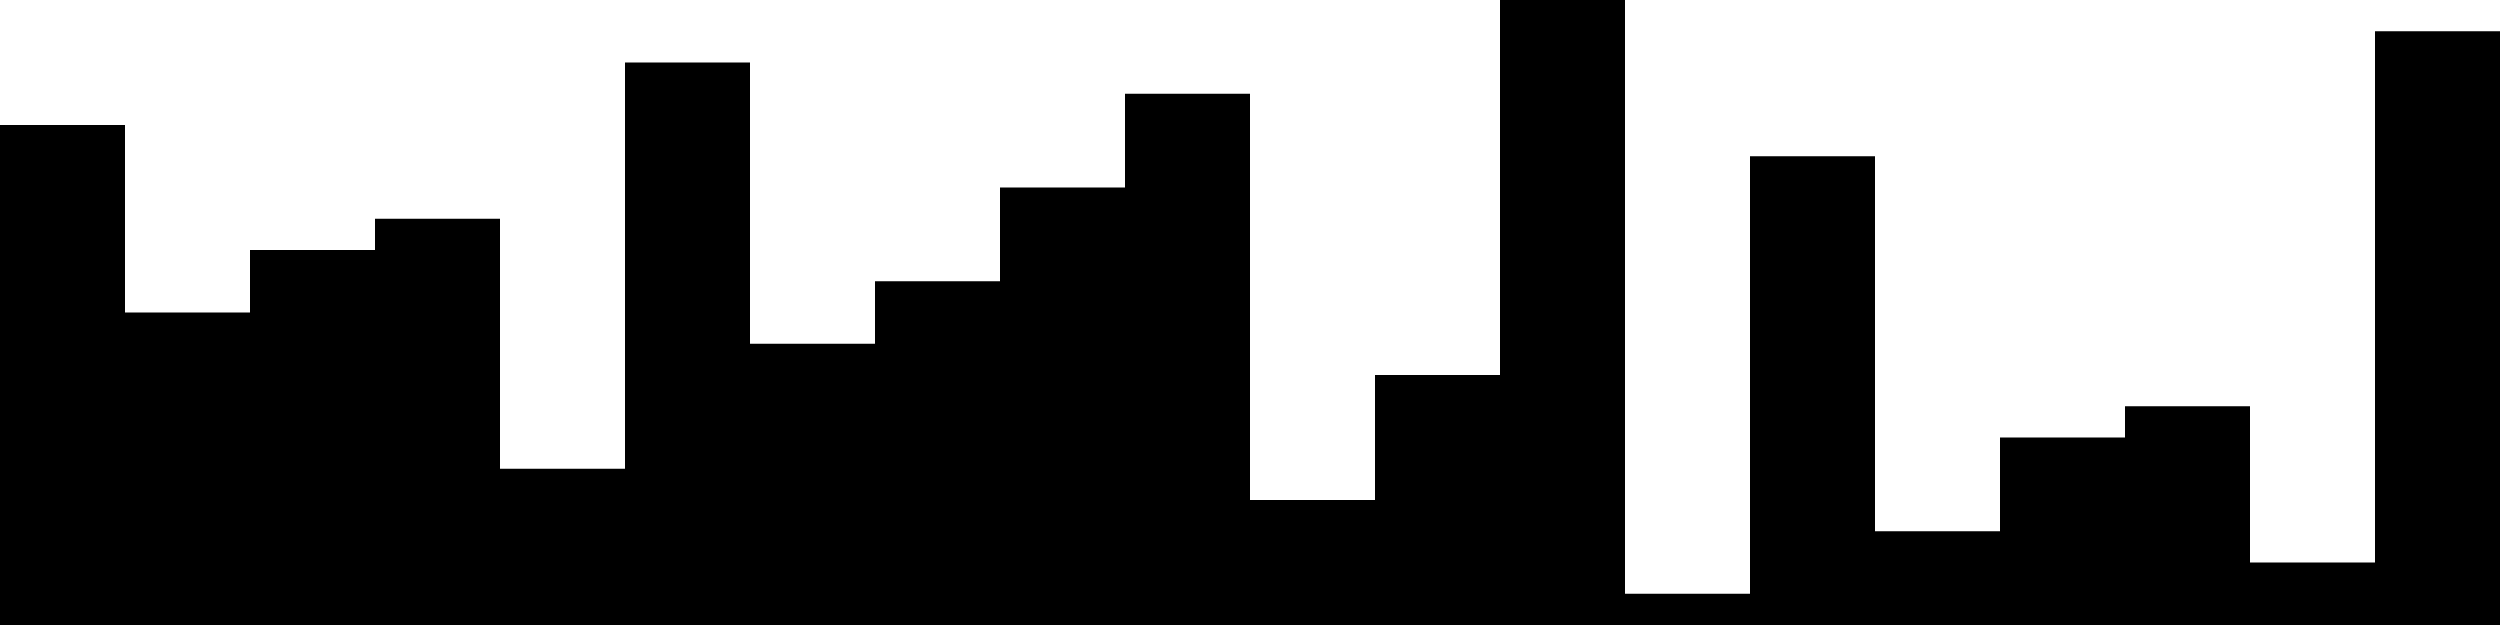 
<svg xmlns="http://www.w3.org/2000/svg" width="800" height="200">
<style>
rect {
    fill: black;
}
@media (prefers-color-scheme: dark) {
    rect {
        fill: white;
    }
}
</style>
<rect width="40" height="160" x="0" y="40" />
<rect width="40" height="100" x="40" y="100" />
<rect width="40" height="120" x="80" y="80" />
<rect width="40" height="130" x="120" y="70" />
<rect width="40" height="50" x="160" y="150" />
<rect width="40" height="180" x="200" y="20" />
<rect width="40" height="90" x="240" y="110" />
<rect width="40" height="110" x="280" y="90" />
<rect width="40" height="140" x="320" y="60" />
<rect width="40" height="170" x="360" y="30" />
<rect width="40" height="40" x="400" y="160" />
<rect width="40" height="80" x="440" y="120" />
<rect width="40" height="200" x="480" y="0" />
<rect width="40" height="10" x="520" y="190" />
<rect width="40" height="150" x="560" y="50" />
<rect width="40" height="30" x="600" y="170" />
<rect width="40" height="60" x="640" y="140" />
<rect width="40" height="70" x="680" y="130" />
<rect width="40" height="20" x="720" y="180" />
<rect width="40" height="190" x="760" y="10" />
</svg>
